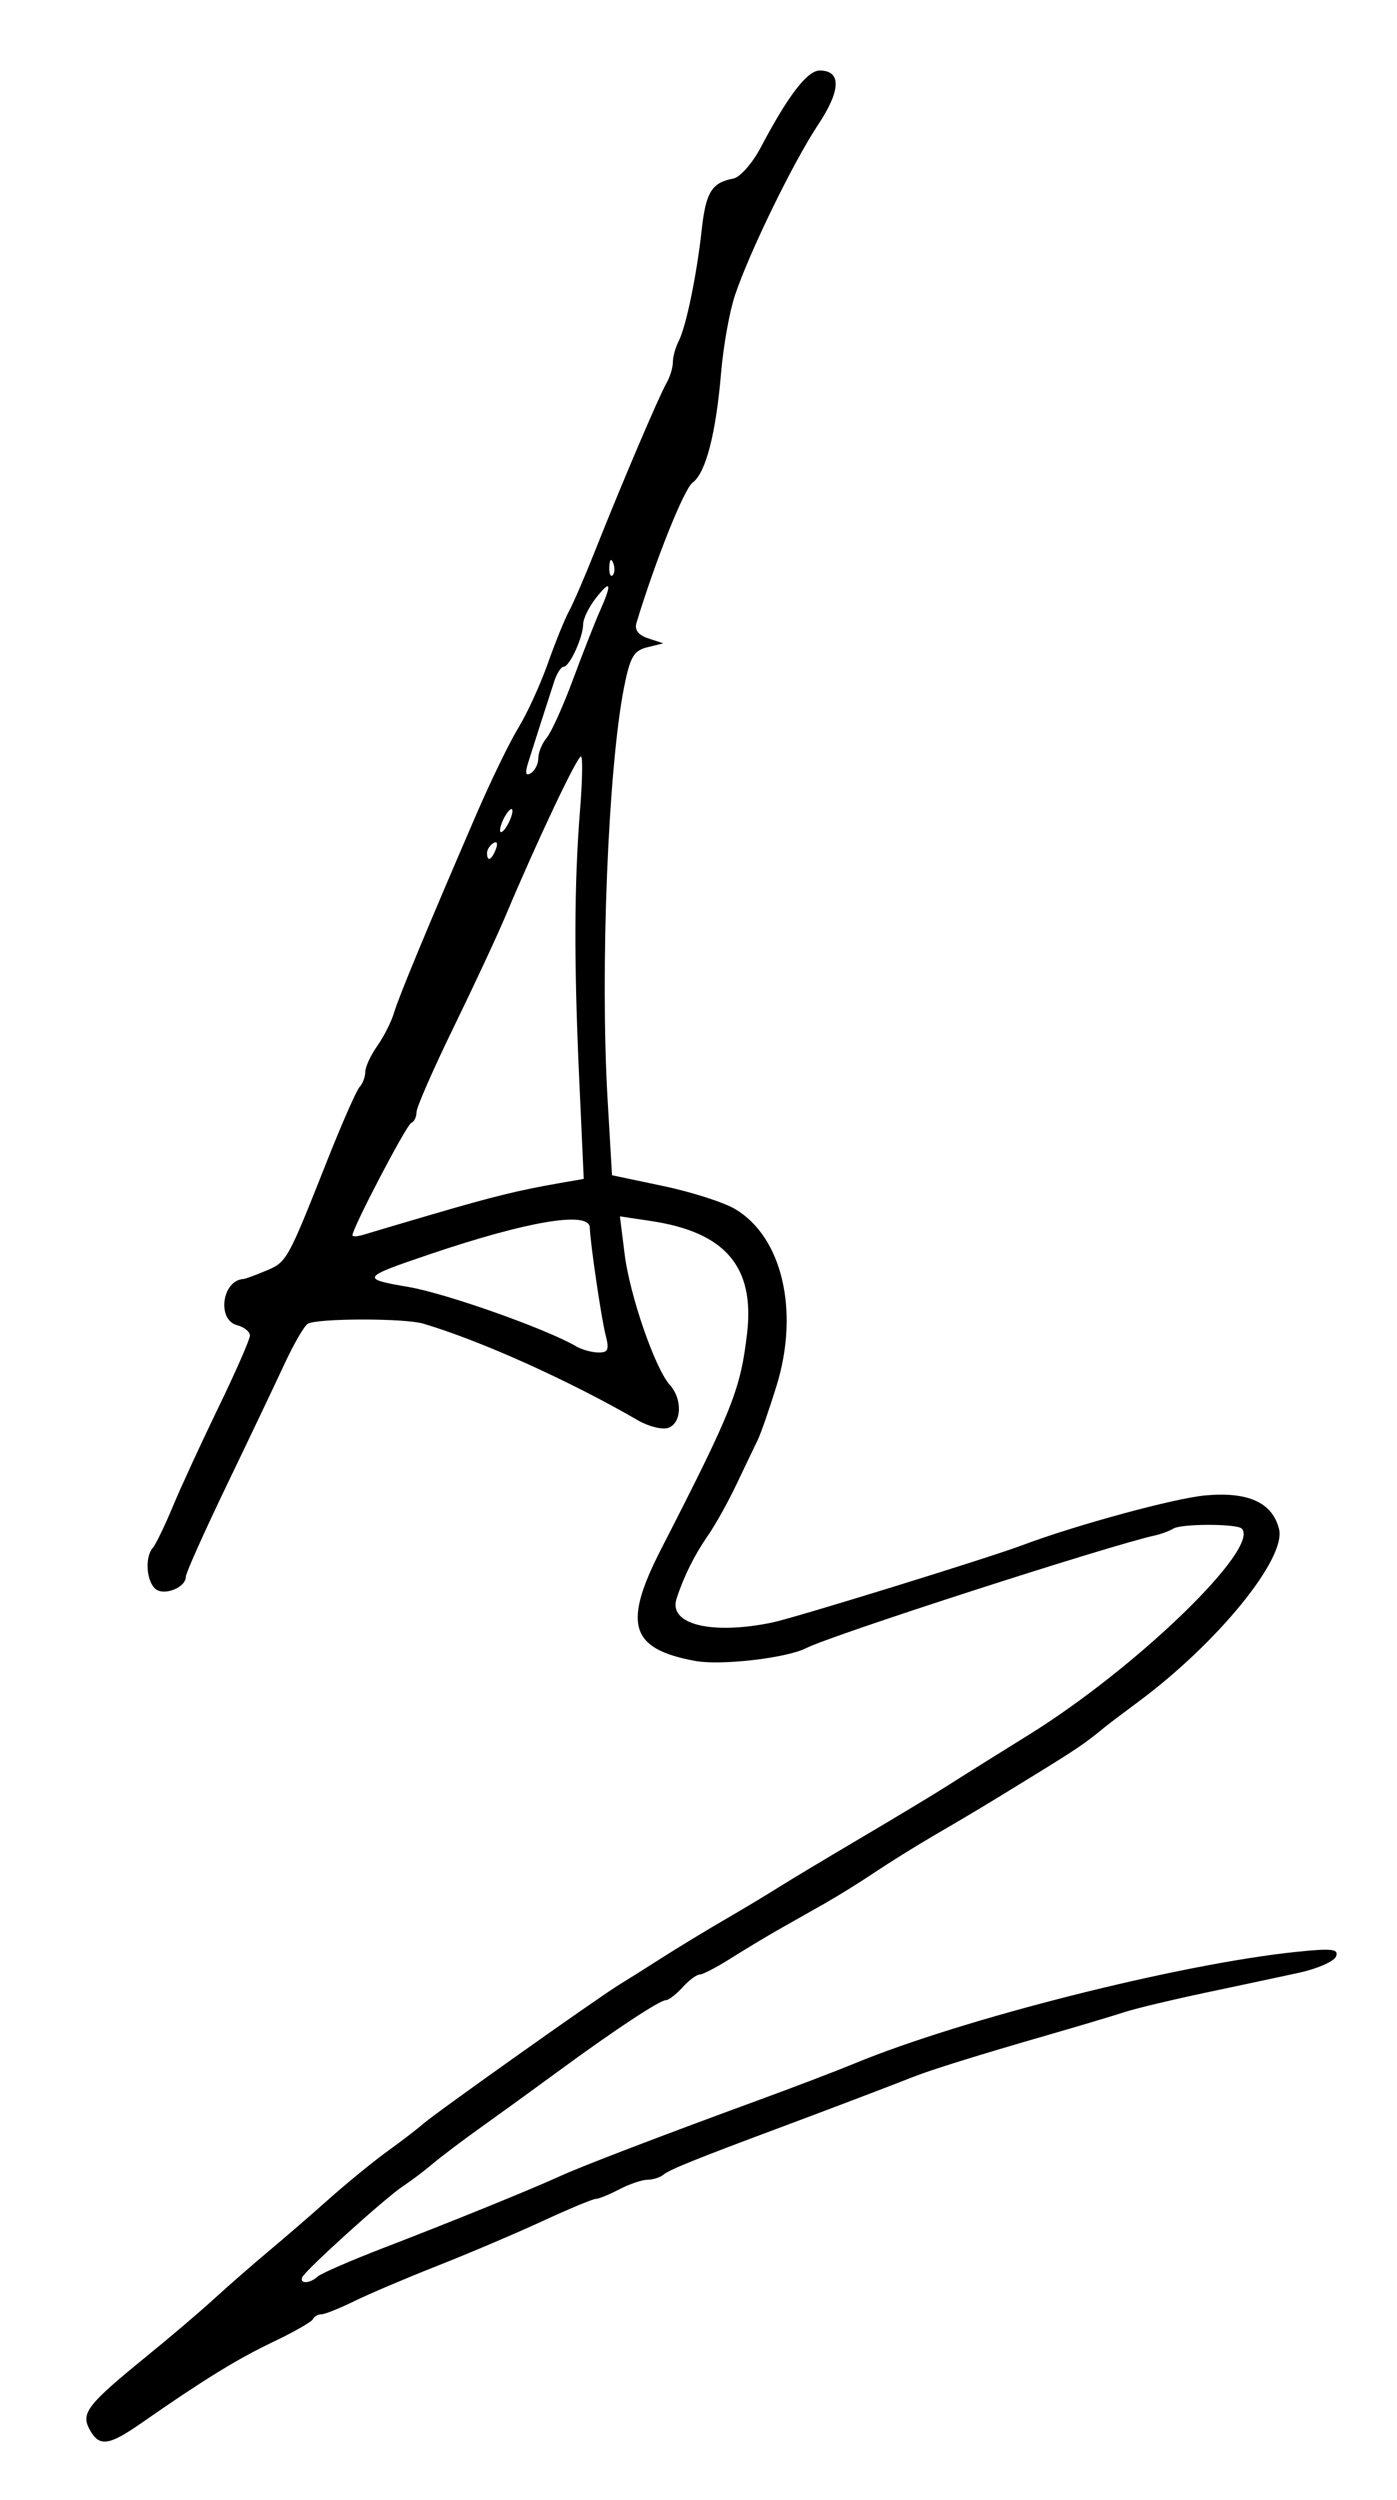 <?xml version="1.0" encoding="UTF-8" standalone="no"?>
<!-- Created with Inkscape (http://www.inkscape.org/) -->

<svg
   xmlns:dc="http://purl.org/dc/elements/1.1/"
   xmlns:cc="http://creativecommons.org/ns#"
   xmlns:rdf="http://www.w3.org/1999/02/22-rdf-syntax-ns#"
   xmlns:svg="http://www.w3.org/2000/svg"
   xmlns="http://www.w3.org/2000/svg"
   xmlns:sodipodi="http://sodipodi.sourceforge.net/DTD/sodipodi-0.dtd"
   xmlns:inkscape="http://www.inkscape.org/namespaces/inkscape"
   version="1.1"
   id="svg2"
   width="69.76"
   height="124.8"
   viewBox="0 0 69.76 124.8"
   sodipodi:docname="arg.svg"
   inkscape:version="0.92.3 (2405546, 2018-03-11)">
  <defs
     id="defs6" />
  <sodipodi:namedview
     pagecolor="#ffffff"
     bordercolor="#666666"
     borderopacity="1"
     objecttolerance="10"
     gridtolerance="10"
     guidetolerance="10"
     inkscape:pageopacity="0"
     inkscape:pageshadow="2"
     inkscape:window-width="1920"
     inkscape:window-height="1025"
     id="namedview4"
     showgrid="false"
     inkscape:zoom="5.3486281"
     inkscape:cx="31.714814"
     inkscape:cy="59.919537"
     inkscape:window-x="0"
     inkscape:window-y="27"
     inkscape:window-maximized="1"
     inkscape:current-layer="svg2" />
  <path
     style="fill:#000000;stroke-width:0.32"
     d="m 4.466,121.253 c -0.434,-0.811 -0.096,-1.239 2.894,-3.671 1.144,-0.93 2.656,-2.218 3.36,-2.862 0.704,-0.644 1.913,-1.699 2.687,-2.346 0.774,-0.646 2.142,-1.829 3.04,-2.628 0.898,-0.799 2.209,-1.868 2.913,-2.376 0.704,-0.508 1.496,-1.116 1.76,-1.35 0.607,-0.54 8.819,-6.364 9.843,-6.981 0.292,-0.176 1.208,-0.752 2.034,-1.28 0.827,-0.528 2.248,-1.392 3.159,-1.92 0.911,-0.528 2.112,-1.249 2.67,-1.601 0.558,-0.353 2.454,-1.491 4.214,-2.529 1.76,-1.038 3.704,-2.211 4.32,-2.606 0.616,-0.395 2.416,-1.521 4,-2.503 5.389,-3.339 11.599,-9.348 10.646,-10.302 -0.247,-0.247 -3.012,-0.247 -3.41,-6.4e-4 -0.194,0.12 -0.605,0.274 -0.914,0.341 -2.317,0.51 -16.143,4.974 -17.42,5.625 -0.983,0.501 -4.255,0.88 -5.548,0.642 -3.252,-0.599 -3.626,-1.829 -1.699,-5.586 3.556,-6.932 3.964,-7.955 4.291,-10.766 0.387,-3.326 -1.087,-5.05 -4.795,-5.606 l -1.555,-0.233 0.235,1.883 c 0.258,2.067 1.521,5.718 2.26,6.535 0.631,0.697 0.595,1.88 -0.065,2.133 -0.294,0.113 -0.978,-0.052 -1.52,-0.365 -3.449,-1.994 -7.854,-3.978 -10.731,-4.831 -0.942,-0.279 -5.316,-0.272 -5.771,0.009 -0.177,0.11 -0.702,1.019 -1.167,2.021 -0.465,1.002 -1.761,3.724 -2.881,6.05 -1.12,2.326 -2.036,4.373 -2.036,4.549 0,0.563 -1.142,0.993 -1.551,0.584 C 7.299,78.851 7.241,77.703 7.628,77.264 7.775,77.097 8.225,76.168 8.628,75.2 9.031,74.232 10.063,71.993 10.92,70.225 11.778,68.456 12.48,66.853 12.48,66.662 c 0,-0.191 -0.288,-0.422 -0.64,-0.515 -1.024,-0.268 -0.749,-2.249 0.32,-2.306 0.088,-0.005 0.594,-0.19 1.125,-0.413 1.041,-0.436 1.069,-0.487 3.058,-5.508 0.732,-1.848 1.458,-3.497 1.614,-3.664 0.156,-0.167 0.283,-0.505 0.283,-0.751 0,-0.246 0.269,-0.829 0.598,-1.296 C 19.167,51.742 19.543,51 19.673,50.56 c 0.239,-0.807 1.7,-4.327 4.117,-9.92 0.723,-1.672 1.667,-3.616 2.099,-4.32 0.432,-0.704 1.091,-2.144 1.465,-3.2 0.374,-1.056 0.852,-2.234 1.062,-2.617 0.21,-0.384 0.8,-1.752 1.311,-3.04 1.318,-3.322 3.176,-7.684 3.553,-8.338 0.176,-0.306 0.32,-0.776 0.32,-1.044 0,-0.269 0.129,-0.739 0.286,-1.044 0.373,-0.724 0.903,-3.286 1.155,-5.573 C 35.246,9.597 35.544,9.114 36.614,8.914 36.953,8.851 37.57,8.153 37.988,7.36 c 1.36,-2.58 2.325,-3.84 2.943,-3.84 1.092,0 1.063,0.987 -0.079,2.707 -1.239,1.866 -3.423,6.343 -4.15,8.509 -0.269,0.8 -0.58,2.528 -0.691,3.84 -0.261,3.082 -0.767,5.034 -1.429,5.518 -0.424,0.31 -1.858,3.896 -2.799,6.995 -0.107,0.352 0.09,0.612 0.589,0.776 l 0.749,0.247 -0.8,0.197 c -0.673,0.165 -0.857,0.481 -1.157,1.989 -0.795,3.998 -1.201,14.093 -0.825,20.553 l 0.222,3.811 2.56,0.539 c 1.408,0.297 3.021,0.812 3.584,1.146 2.357,1.396 3.225,5.094 2.071,8.829 -0.363,1.174 -0.789,2.398 -0.947,2.719 C 37.67,72.217 37.2,73.2 36.782,74.08 c -0.417,0.88 -1.059,2.032 -1.427,2.56 -0.673,0.967 -1.214,2.053 -1.572,3.161 -0.414,1.279 1.741,1.815 4.777,1.187 1.124,-0.233 10.769,-3.212 12.48,-3.856 2.694,-1.013 7.607,-2.349 9.15,-2.489 2.143,-0.194 3.347,0.355 3.679,1.68 0.37,1.476 -3.097,5.719 -7.069,8.652 -0.704,0.52 -1.455,1.089 -1.669,1.265 -0.963,0.792 -1.348,1.053 -3.546,2.405 -2.611,1.605 -2.778,1.705 -5.025,3.019 -0.88,0.514 -2.177,1.323 -2.882,1.797 -0.705,0.474 -1.821,1.167 -2.48,1.541 -0.659,0.373 -1.693,0.959 -2.298,1.301 -0.605,0.343 -1.682,0.991 -2.394,1.44 C 35.795,98.192 35.088,98.56 34.936,98.56 c -0.152,0 -0.537,0.288 -0.856,0.64 -0.319,0.352 -0.694,0.64 -0.834,0.64 -0.31,0 -2.605,1.518 -5.406,3.575 -1.144,0.84 -2.844,2.071 -3.777,2.736 -0.933,0.665 -2.036,1.497 -2.452,1.849 -0.415,0.352 -1.083,0.856 -1.483,1.12 -0.885,0.583 -4.886,4.199 -5.035,4.549 -0.145,0.34 0.386,0.318 0.763,-0.032 0.167,-0.155 1.672,-0.809 3.344,-1.452 3.388,-1.304 7.339,-2.91 8.8,-3.578 1.067,-0.488 5.058,-2.015 9.92,-3.795 1.76,-0.644 3.896,-1.46 4.746,-1.812 5.375,-2.227 16.227,-4.968 22.058,-5.572 1.792,-0.186 2.135,-0.147 1.992,0.226 -0.095,0.248 -0.925,0.614 -1.844,0.814 -0.919,0.2 -3.04,0.652 -4.712,1.005 -1.672,0.353 -3.472,0.785 -4,0.959 -0.528,0.174 -2.256,0.69 -3.84,1.147 -3.434,0.99 -5.844,1.74 -6.72,2.09 -0.907,0.362 -4.469,1.716 -6.64,2.525 -4.103,1.528 -5.535,2.105 -5.824,2.349 -0.167,0.141 -0.527,0.257 -0.8,0.258 -0.273,9.6e-4 -0.908,0.217 -1.413,0.48 -0.504,0.263 -1.034,0.478 -1.177,0.478 -0.143,0 -1.337,0.498 -2.654,1.106 -1.317,0.608 -3.667,1.608 -5.223,2.221 -1.556,0.613 -3.434,1.411 -4.174,1.774 -0.739,0.363 -1.483,0.659 -1.653,0.659 -0.17,0 -0.357,0.108 -0.415,0.24 -0.059,0.132 -0.954,0.644 -1.989,1.137 -1.799,0.858 -3.481,1.893 -6.566,4.042 -1.66,1.156 -2.125,1.212 -2.606,0.314 z M 30.241,66.64 c -0.209,-0.805 -0.766,-4.587 -0.79,-5.37 -0.027,-0.836 -3.111,-0.319 -8.01,1.342 -3.41,1.156 -3.447,1.215 -1.037,1.628 1.885,0.323 6.882,2.093 8.373,2.965 0.278,0.162 0.772,0.3 1.099,0.305 0.492,0.008 0.555,-0.142 0.366,-0.87 z m -8.641,-6.029 c 3.015,-0.885 4.316,-1.204 6.335,-1.555 l 1.215,-0.211 -0.228,-5.023 C 28.657,48.016 28.67,44.125 28.967,40.4 c 0.116,-1.452 0.136,-2.64 0.045,-2.64 -0.198,0 -2.191,4.212 -3.786,8 -0.407,0.968 -1.57,3.46 -2.583,5.538 -1.013,2.078 -1.843,3.974 -1.843,4.213 0,0.24 -0.12,0.484 -0.267,0.542 -0.238,0.095 -2.933,5.246 -2.933,5.605 0,0.079 0.252,0.067 0.56,-0.029 0.308,-0.095 1.856,-0.554 3.44,-1.019 z m 3.162,-18.228 c 0.109,-0.285 0.056,-0.413 -0.126,-0.301 -0.174,0.108 -0.316,0.331 -0.316,0.497 0,0.46 0.229,0.359 0.442,-0.196 z M 25.59,40.48 c 0,-0.176 -0.14,-0.104 -0.31,0.16 -0.171,0.264 -0.31,0.624 -0.31,0.8 0,0.176 0.14,0.104 0.31,-0.16 0.171,-0.264 0.31,-0.624 0.31,-0.8 z m 1.29,-2.634 c 0,-0.284 0.189,-0.743 0.421,-1.021 C 27.533,36.547 28.123,35.24 28.612,33.92 c 0.49,-1.32 1.092,-2.854 1.339,-3.408 0.623,-1.401 0.56,-1.62 -0.191,-0.664 -0.352,0.447 -0.64,1.036 -0.64,1.308 0,0.647 -0.678,2.125 -0.974,2.125 -0.127,0 -0.337,0.324 -0.467,0.72 -0.357,1.093 -1.029,3.186 -1.299,4.05 -0.171,0.548 -0.134,0.704 0.13,0.541 0.204,-0.126 0.37,-0.461 0.37,-0.745 z M 30.619,28.1 c -0.102,-0.255 -0.178,-0.179 -0.193,0.193 -0.014,0.337 0.062,0.526 0.168,0.42 C 30.7,28.607 30.711,28.331 30.619,28.1 Z"
     id="path12"
     inkscape:connector-curvature="0"
     sodipodi:nodetypes="csscsccssccscsscccsssccssccscccsccssscccssscsscscscscsssssccsssccsscscccsscsscccccccsccsssccscccscsccccscscscccscscscccccssssccscccsssssscssccccscsssssssssssscccsccccc" />
</svg>
